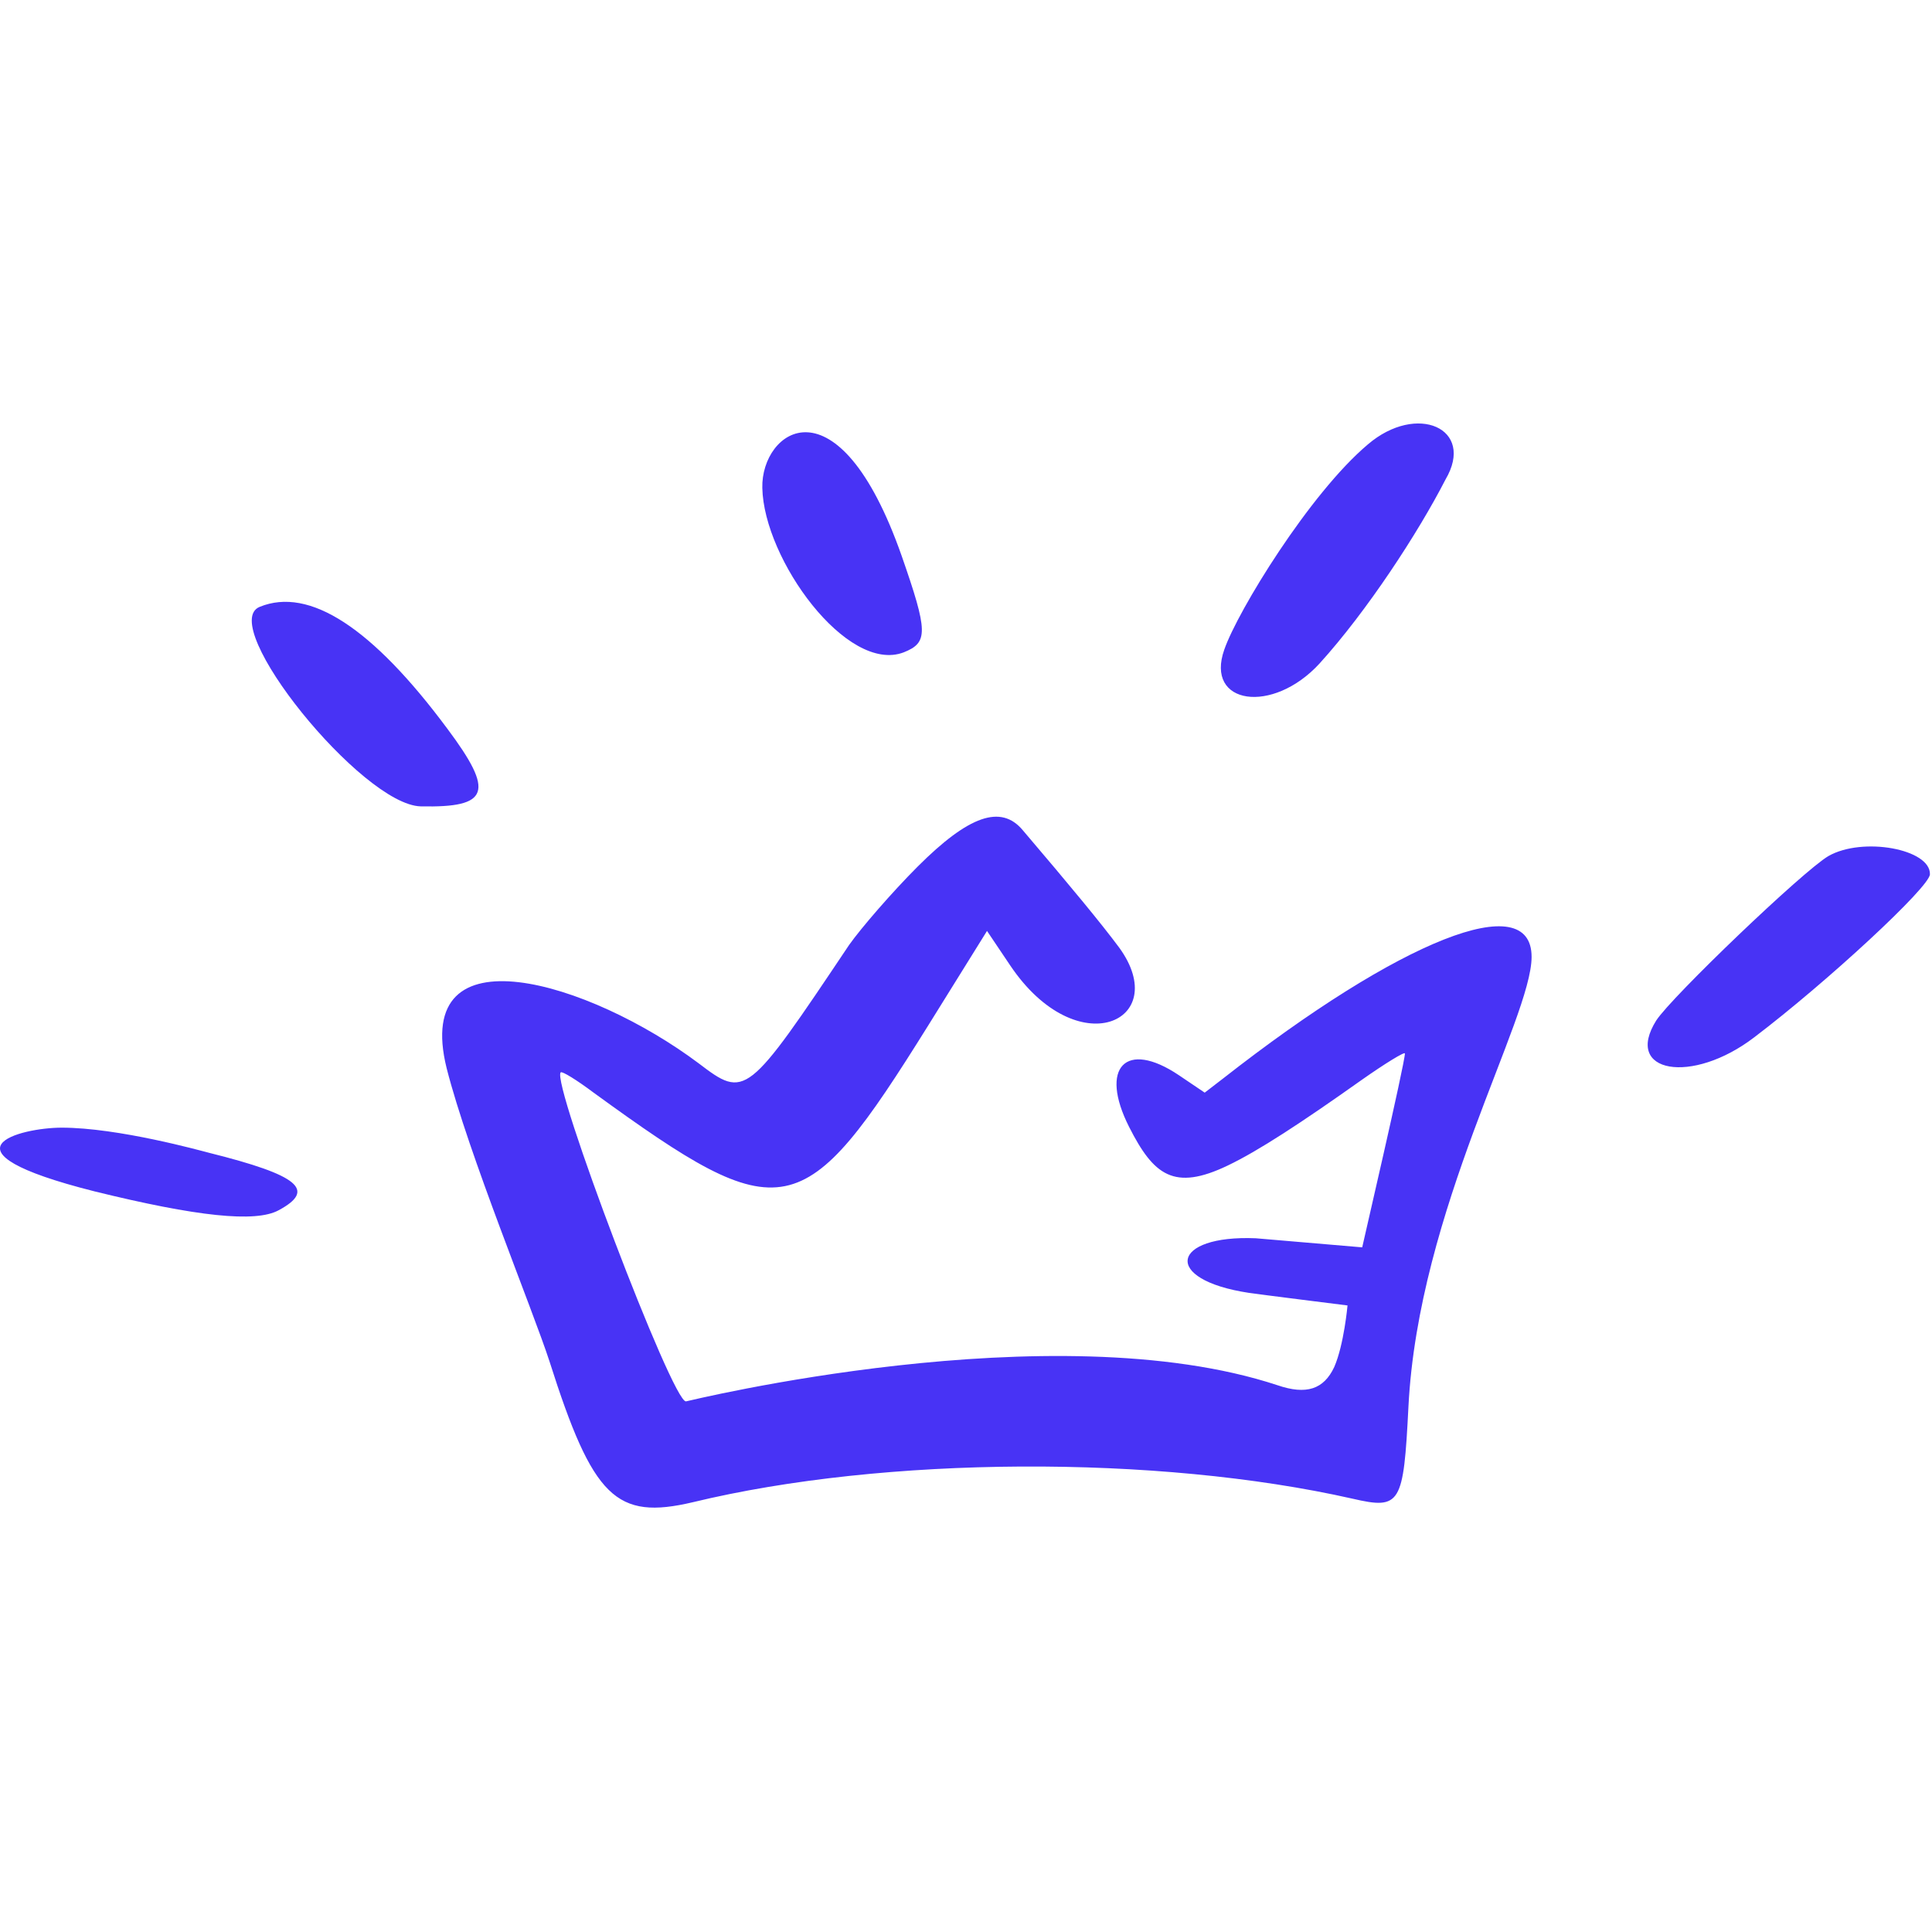 <svg width="40" height="40" viewBox="0 0 40 40" fill="none" xmlns="http://www.w3.org/2000/svg">
<path fill-rule="evenodd" clip-rule="evenodd" d="M15.783 10.101C15.812 11.579 17.537 13.956 18.711 13.506C19.218 13.303 19.218 13.086 18.667 11.506C17.348 7.753 15.754 8.912 15.783 10.101ZM25.348 13.448C24.942 14.593 26.348 14.796 27.319 13.738C28.305 12.651 29.363 11.028 29.928 9.927C30.551 8.869 29.334 8.332 28.319 9.202C27.116 10.216 25.624 12.651 25.348 13.448ZM5.377 12.564C4.479 12.927 7.493 16.666 8.711 16.695C10.131 16.724 10.247 16.405 9.261 15.086C7.711 12.999 6.406 12.144 5.377 12.564ZM19 17.941C18.464 18.477 17.826 19.216 17.58 19.564C15.464 22.724 15.435 22.753 14.464 22.014C12.218 20.332 8.522 19.187 9.247 22.115C9.696 23.883 11.029 27.115 11.377 28.187C12.276 31.014 12.754 31.477 14.348 31.101C18.305 30.144 23.957 30.115 28 31.028C29 31.26 29.058 31.144 29.16 29.13C29.363 25.057 31.71 21.086 31.71 19.811C31.71 18.376 29 19.448 25.319 22.332L24.942 22.622L24.406 22.26C23.305 21.521 22.754 22.101 23.377 23.332C23.884 24.332 24.305 24.666 25.421 24.13C26.058 23.825 26.942 23.245 28.189 22.361C28.682 22.014 29.087 21.767 29.087 21.811C29.087 22.014 28.203 25.811 28.203 25.825L26 25.637C24.247 25.564 24.044 26.492 25.855 26.767C26.044 26.796 27.899 27.028 27.899 27.028C27.899 27.028 27.826 27.84 27.624 28.303C27.406 28.767 27.044 28.883 26.45 28.68C21.797 27.144 14.218 29.014 14.203 29.014C13.928 29.057 11.406 22.405 11.609 22.202C11.638 22.173 11.942 22.361 12.29 22.622C16.218 25.477 16.624 25.39 19.218 21.231L20.435 19.274L20.913 19.985C22.305 22.057 24.276 21.144 23.174 19.622C22.797 19.115 22.174 18.361 21.174 17.187C20.725 16.651 20.058 16.883 19 17.941ZM37.855 17.724C37.334 18.028 34.609 20.637 34.29 21.129C33.609 22.216 35.029 22.463 36.319 21.477C37.827 20.332 39.957 18.361 39.957 18.101C39.971 17.579 38.566 17.318 37.855 17.724ZM1.957 24.666C4.073 25.187 5.29 25.318 5.769 25.057C6.551 24.637 6.189 24.332 4.334 23.869C4.16 23.825 2.45 23.347 1.276 23.347C0.435 23.347 -1.434 23.811 1.957 24.666Z" fill="#4833F5"/>
</svg>
